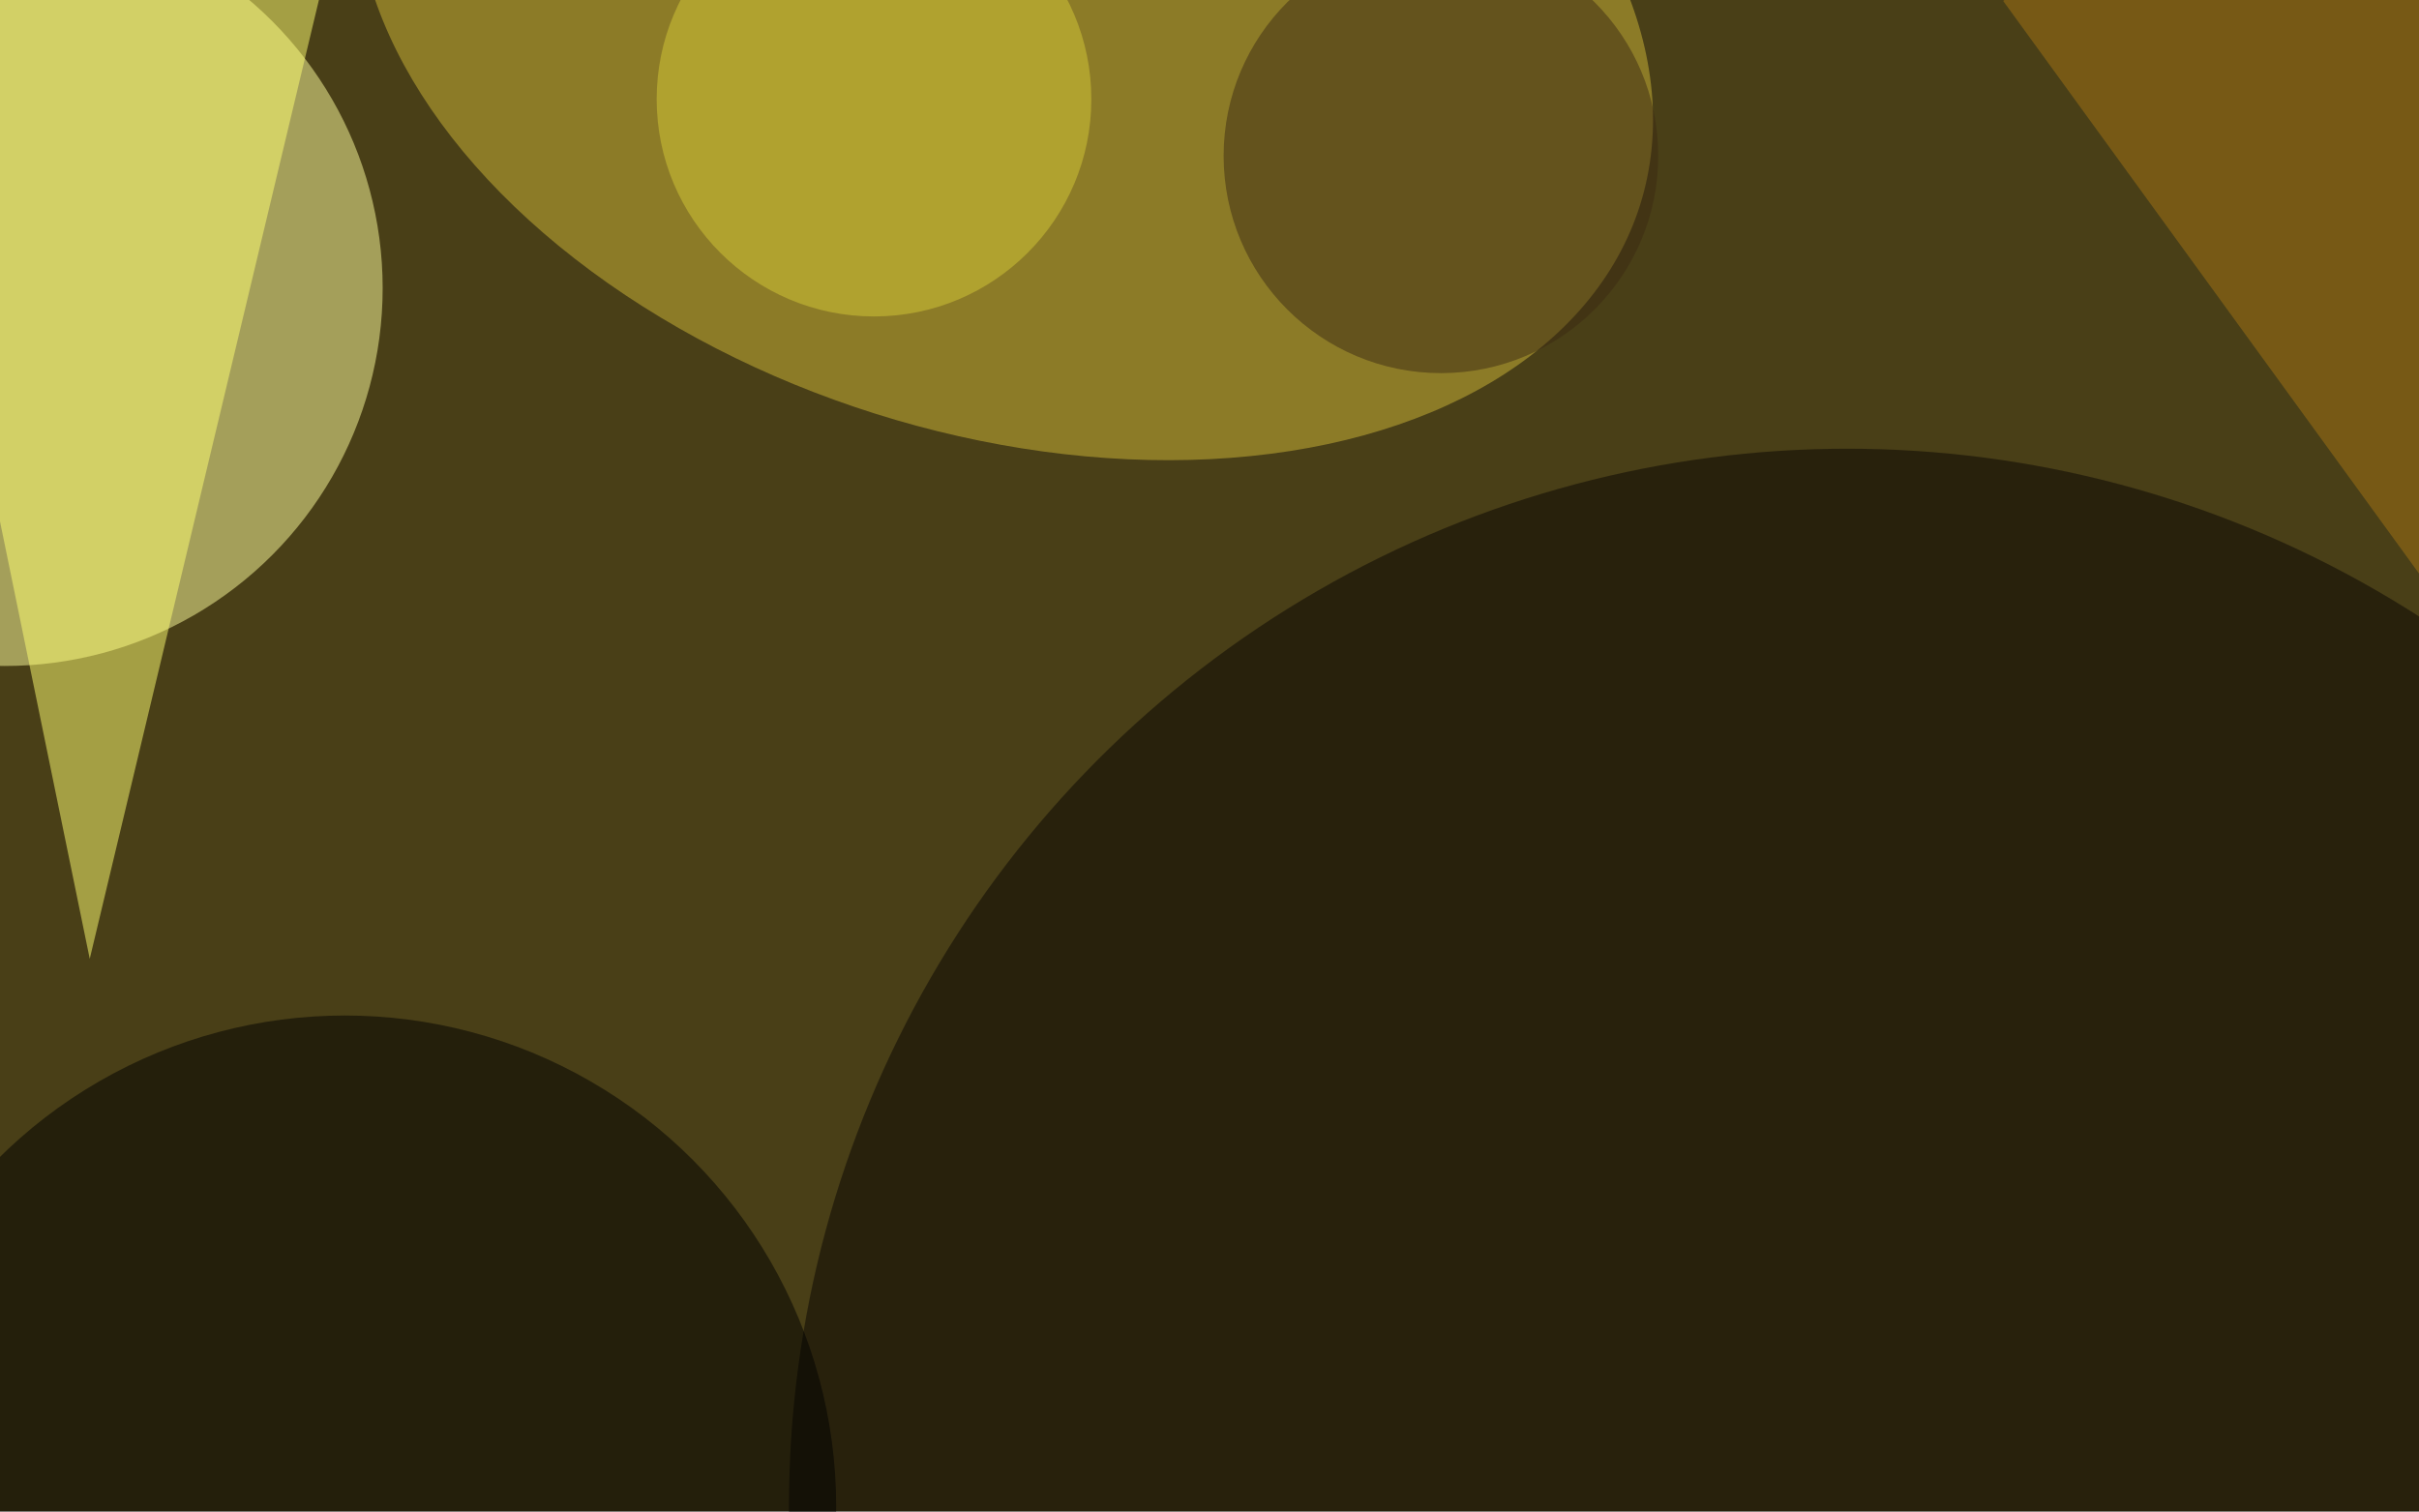 <svg xmlns="http://www.w3.org/2000/svg" viewBox="0 0 4167 2605"><filter id="b"><feGaussianBlur stdDeviation="12" /></filter><path fill="#493f17" d="M0 0h4167v2604H0z"/><g filter="url(#b)" transform="translate(8.1 8.1) scale(16.277)" fill-opacity=".5"><ellipse fill="#ffff9f" cy="30" rx="40" ry="40"/><ellipse fill="#d1b839" rx="1" ry="1" transform="matrix(-67.272 -21.211 13.652 -43.299 105.8 0)"/><ellipse fill="#080403" cx="195" cy="159" rx="112" ry="112"/><path fill="#ffff72" d="M36-12L9 101-15-16z"/><ellipse cx="36" cy="159" rx="52" ry="52"/><ellipse fill="#3d2b13" cx="152" cy="16" rx="23" ry="23"/><ellipse fill="#d5c937" cx="92" cy="10" rx="23" ry="23"/><path fill="#a67514" d="M211.5-.4l30-21.7 57 78.5-30 21.7z"/></g></svg>